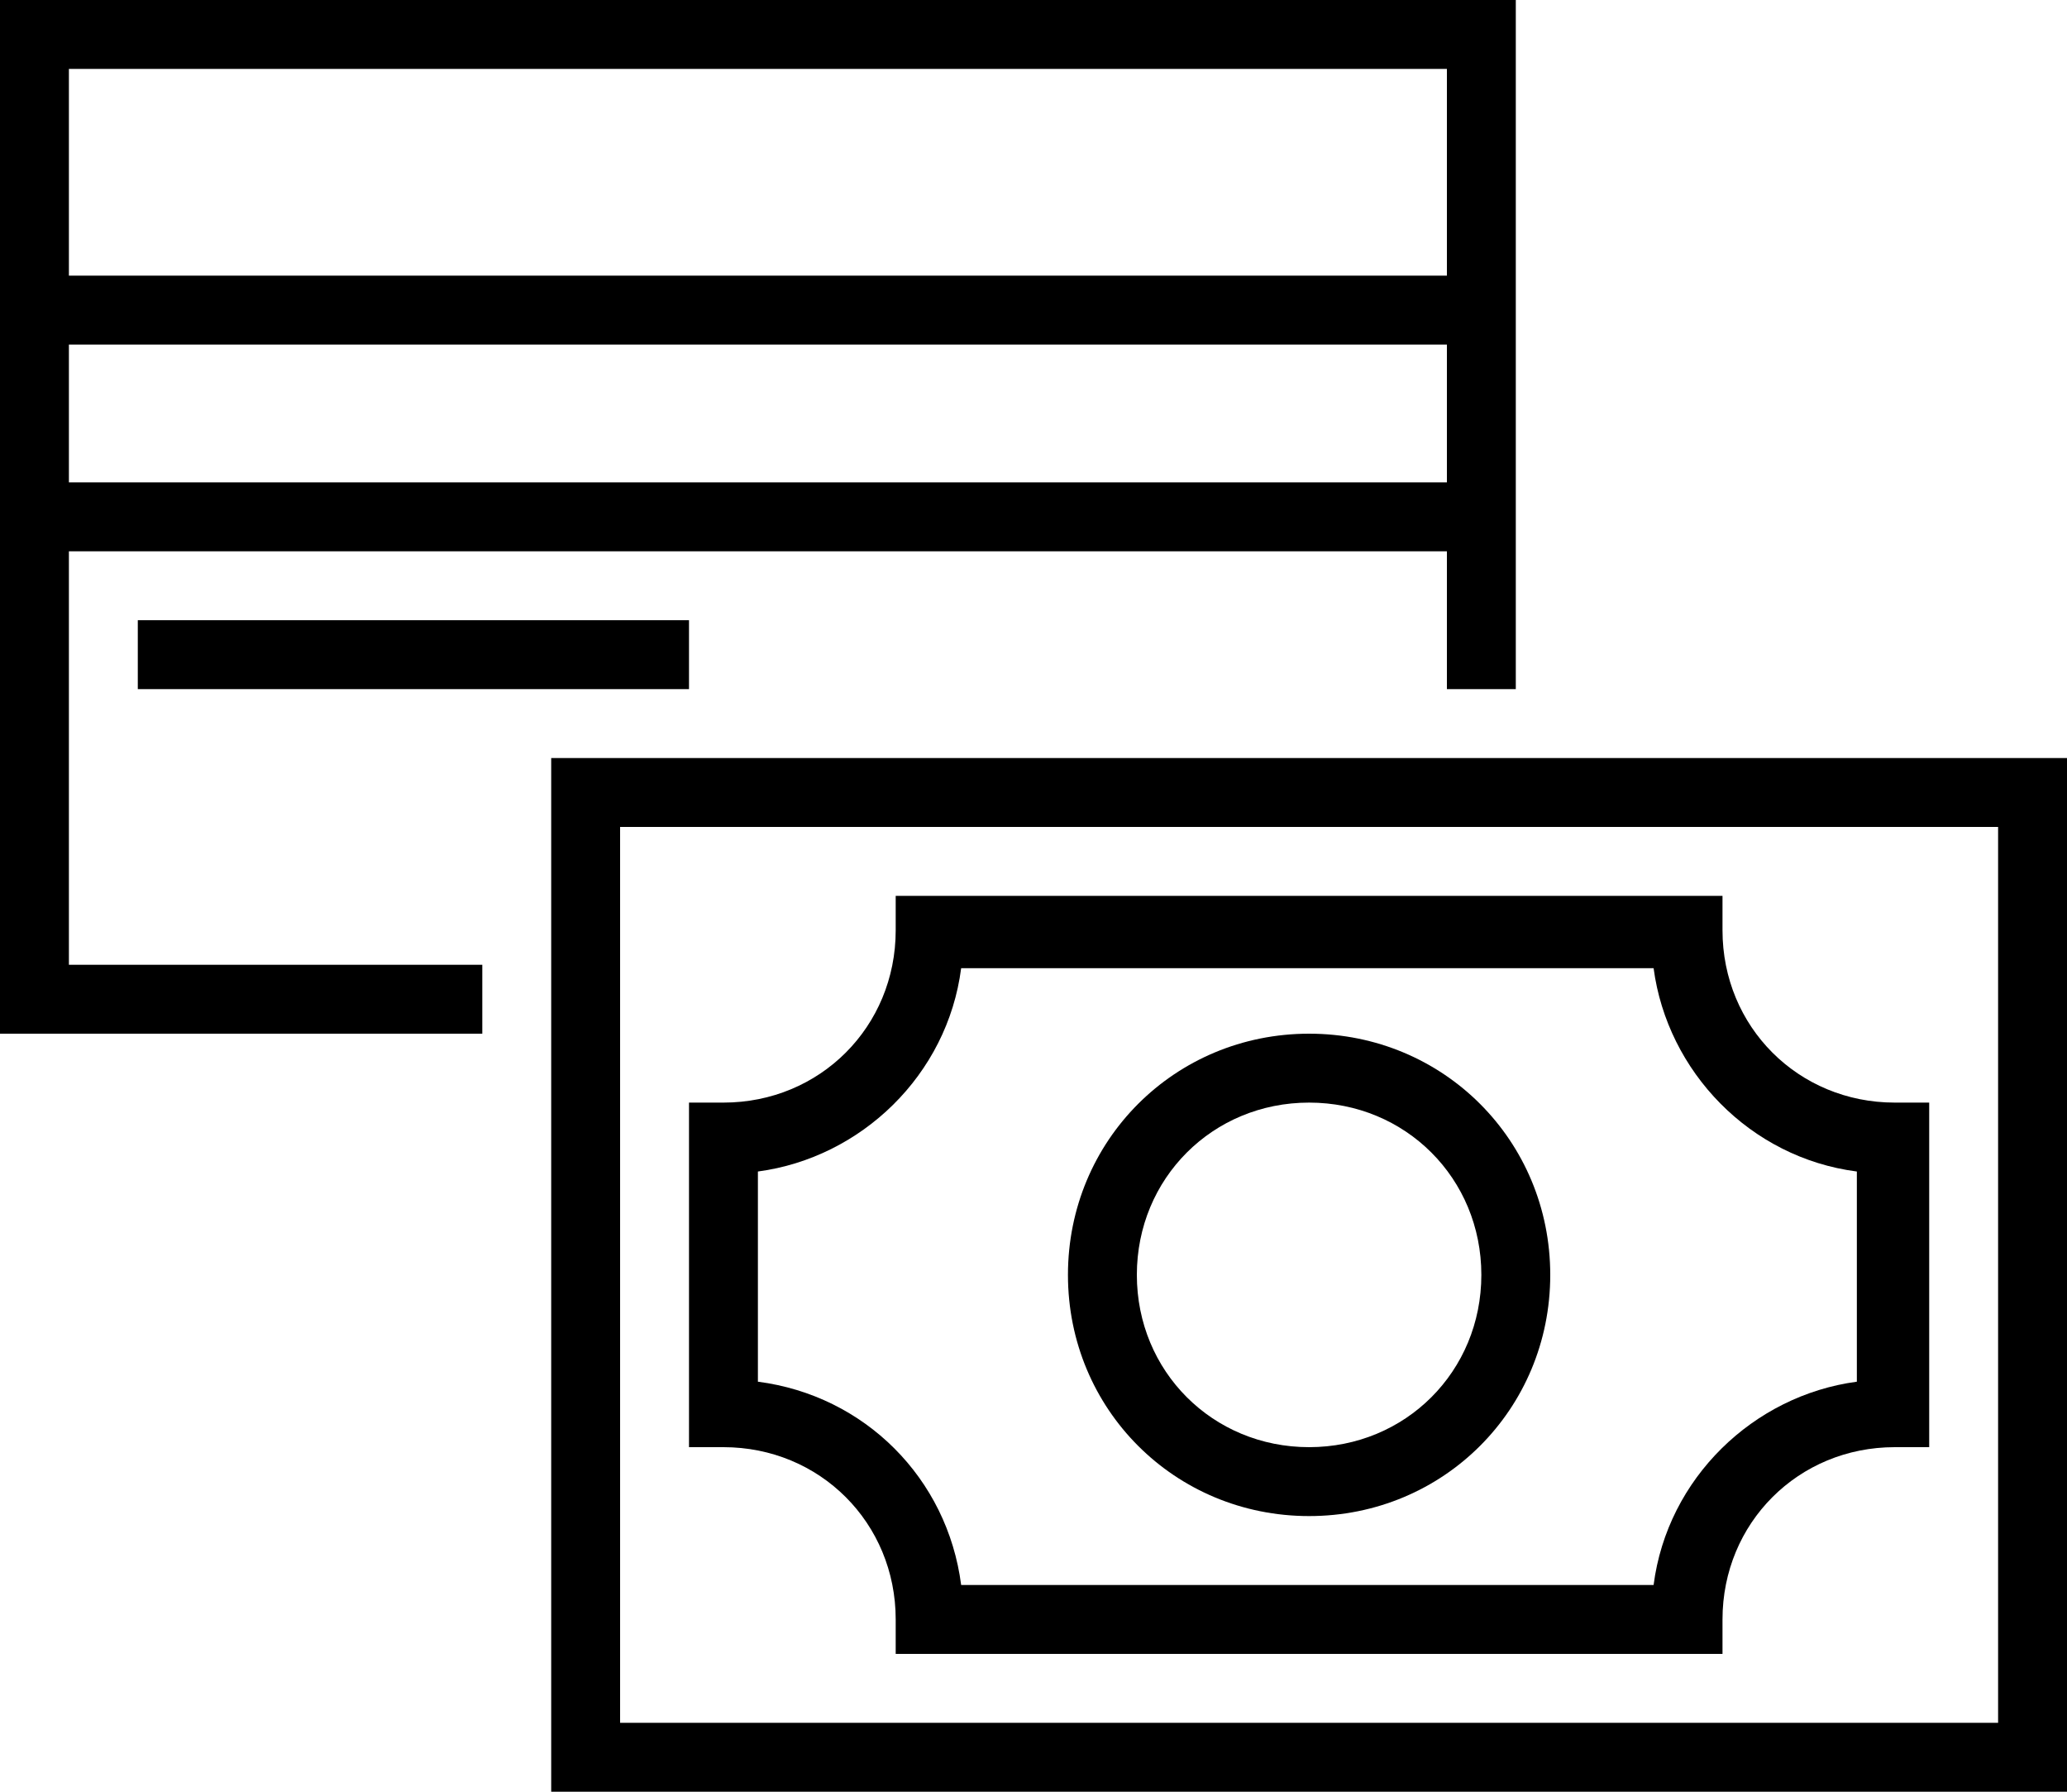 <svg viewBox="0 0 60 52" fill="currentColor" xmlns="http://www.w3.org/2000/svg"><path d="M2 16H42V20H44V0H0V30H14V28H2V16ZM2 14V10H42V14H2ZM42 2V8H2V2H42Z" fill="currentColor"></path><path d="M16 22V52H60V22H16ZM58 50H18V24H58V50Z" fill="currentColor"></path><path d="M20 18H4V20H20V18Z" fill="currentColor"></path><path d="M26 47V48H50V47C50 44.2 52.2 42 55 42H56V32H55C52.2 32 50 29.8 50 27V26H26V27C26 29.8 23.8 32 21 32H20V42H21C23.8 42 26 44.2 26 47ZM22 34C25 33.6 27.5 31.2 27.9 28.1H48C48.4 31.1 50.8 33.6 53.9 34V40.1C50.9 40.5 48.4 42.9 48 46H27.9C27.5 42.9 25.1 40.5 22 40.1V34Z" fill="currentColor"></path><path d="M38 44C41.9 44 45 40.9 45 37C45 33.1 41.9 30 38 30C34.1 30 31 33.1 31 37C31 40.9 34.1 44 38 44ZM38 32C40.8 32 43 34.2 43 37C43 39.8 40.8 42 38 42C35.2 42 33 39.8 33 37C33 34.2 35.2 32 38 32Z" fill="currentColor"></path></svg>